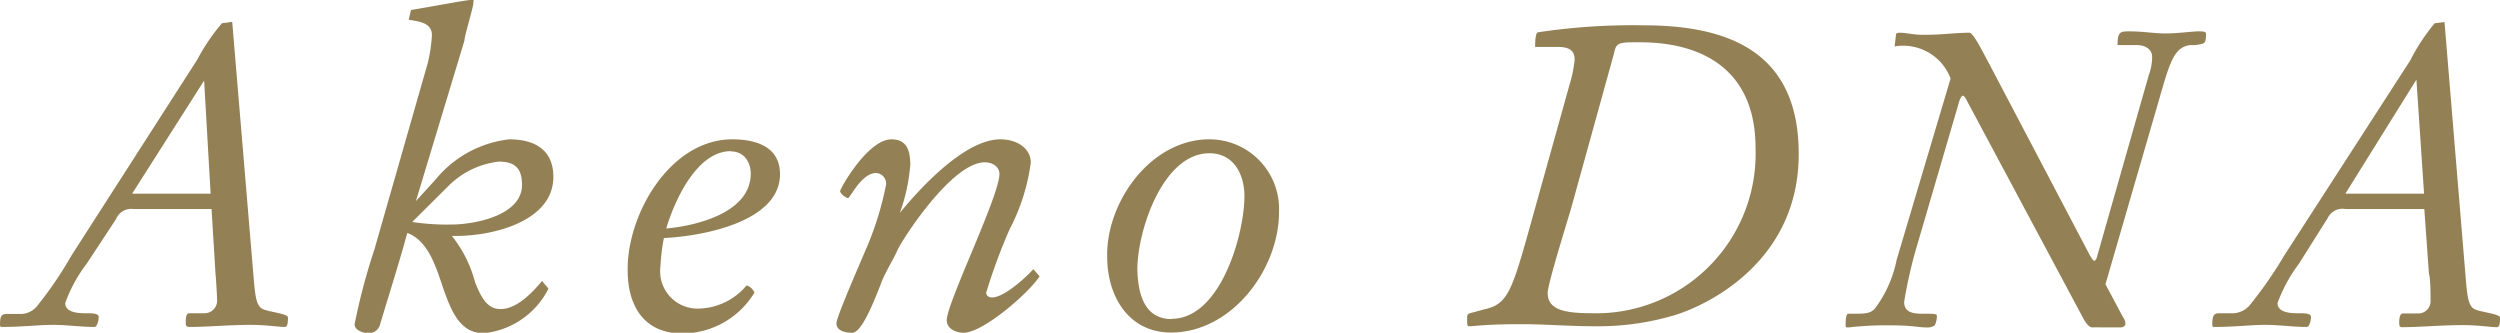 <svg xmlns="http://www.w3.org/2000/svg" viewBox="0 0 107.66 14.33"><defs><style>.cls-1{fill:#938055;}</style></defs><g id="レイヤー_2" data-name="レイヤー 2"><g id="レイヤー_1-2" data-name="レイヤー 1"><path class="cls-1" d="M5.73,9A.7.7,0,0,0,5,9.43L3.73,11.36a6.18,6.18,0,0,0-.92,1.69c0,.42.58.44.88.44s.56,0,.56.16-.07.43-.18.43c-.58,0-1.19-.09-1.8-.09s-1.32.09-2.2.09C0,14.08,0,14,0,14c0-.36.05-.47.27-.48l.65,0a.91.91,0,0,0,.66-.32A16.51,16.51,0,0,0,3.08,11L8.5,2.56A8.44,8.44,0,0,1,9.56,1L10,.94l.94,11.23c.06.63.11.94.31,1.1s1.15.22,1.15.4,0,.41-.14.41c-.26,0-.81-.09-1.46-.09-.92,0-1.86.09-2.63.09C8,14.08,8,14,8,13.88s0-.38.14-.39l.67,0a.54.54,0,0,0,.54-.54c0-.18-.05-1-.07-1.17L9.11,9ZM8.79,3.47h0L5.69,8.34H9.07Z"/><path class="cls-1" d="M17.91,8.66l0,0,.84-.92A4.8,4.8,0,0,1,21.93,6c1,0,1.9.38,1.9,1.62,0,1.91-2.62,2.58-4.37,2.54a5.41,5.41,0,0,1,1,2c.27.68.54,1.15,1.09,1.15s1.14-.42,1.79-1.21l.28.33a3.52,3.52,0,0,1-2.79,1.92c-.93,0-1.33-.79-1.67-1.73s-.63-2.21-1.62-2.59c-.36,1.32-.78,2.63-1.17,3.93a.5.5,0,0,1-.47.39c-.23,0-.63-.11-.63-.39a27.62,27.62,0,0,1,.86-3.24l2.29-8a6.52,6.52,0,0,0,.18-1.21c0-.56-.63-.59-1-.66l.1-.42C18.56.29,20.07,0,20.27,0s.11,0,.11.16S20,1.55,20,1.75Zm-.16.9a10.34,10.34,0,0,0,1.67.11c1,0,3.06-.38,3.06-1.71,0-.79-.39-1-1-1a3.65,3.65,0,0,0-2.12,1Z"/><path class="cls-1" d="M31.54,6c1,0,2.05.31,2.05,1.5,0,2.09-3.44,2.68-5,2.75a8.6,8.6,0,0,0-.15,1.23A1.61,1.61,0,0,0,30,13.29a2.76,2.76,0,0,0,2.15-1,.54.54,0,0,1,.34.31,3.64,3.64,0,0,1-3.1,1.76c-1.67,0-2.36-1.2-2.36-2.72C27,9.24,28.85,6,31.54,6Zm-.07.51c-1.46,0-2.42,2.12-2.78,3.33,1.26-.11,3.64-.67,3.64-2.36C32.33,7,32.06,6.52,31.47,6.52Z"/><path class="cls-1" d="M44.77,11.9c-.47.72-2.43,2.43-3.28,2.43-.3,0-.72-.16-.72-.54,0-.74,2.27-5.35,2.27-6.3,0-.27-.25-.5-.63-.5-1.44,0-3.6,3.4-3.76,3.78s-.56,1-.71,1.44c-.39,1-.86,2.12-1.24,2.12s-.68-.12-.68-.41,1.2-3,1.37-3.42a13.55,13.55,0,0,0,.77-2.56.46.46,0,0,0-.43-.49c-.63,0-1.12,1.08-1.21,1.08s-.34-.19-.34-.3S37.37,6,38.39,6c.69,0,.81.53.81,1.1a7.85,7.85,0,0,1-.45,2.07l0,0C39.62,8.1,41.55,6,43.08,6c.73,0,1.31.4,1.31,1a8.63,8.63,0,0,1-.92,2.89,24.88,24.88,0,0,0-1,2.71c0,.12.09.21.25.21.52,0,1.46-.86,1.78-1.22Z"/><path class="cls-1" d="M52.08,6a3,3,0,0,1,3,3.12c0,2.5-2.05,5.2-4.65,5.2-1.82,0-2.75-1.55-2.75-3.26C47.63,8.71,49.55,6,52.08,6Zm-1.63,7.73c2.13,0,3.14-3.68,3.14-5.28,0-.93-.45-1.85-1.51-1.85-2,0-3.1,3.33-3.1,5C49,12.51,49.21,13.74,50.45,13.74Z"/><path class="cls-1" d="M67.59,3.65a5.59,5.59,0,0,0,.22-1.08c0-.5-.38-.55-.79-.55s-.62,0-.91,0c0-.18,0-.61.13-.63a27.35,27.35,0,0,1,4.54-.3c3.83,0,6.68,1.26,6.68,5.54,0,4.61-3.87,6.48-5.3,6.93a11.57,11.57,0,0,1-3.47.49c-1.13,0-2.14-.09-3.17-.09-1.58,0-2,.09-2.27.09-.07,0-.07-.13-.07-.31s0-.23.23-.28l.67-.18c.83-.22,1.06-.9,1.66-3ZM67.65,9c-.26.88-1,3.24-1,3.62,0,.87,1.08.87,2.24.87A6.87,6.87,0,0,0,75.6,6.36c0-3.12-2-4.54-5-4.54-.9,0-1,0-1.1.5Z"/><path class="cls-1" d="M84,3.38A2.18,2.18,0,0,0,81.59,2l.06-.52s0-.07.16-.07c.31,0,.58.09,1,.09.87,0,1.37-.09,2-.09.18,0,.6.88.87,1.37L90,11c.07.11.14.23.18.23s.09-.05.11-.12l2.25-7.89a2.27,2.27,0,0,0,.14-.76c0-.34-.29-.52-.68-.52h-.81c0-.56.11-.59.5-.59.6,0,1.08.09,1.55.09s.92-.06,1.39-.09c.25,0,.37,0,.37.12s0,.36-.12.4a1.41,1.41,0,0,1-.54.07c-.67.06-.88.7-1.24,1.93l-2.43,8.37.75,1.41a.55.55,0,0,1,.11.27c0,.1-.07.18-.22.18s-.63,0-.84,0a3.42,3.42,0,0,0-.36,0c-.15,0-.29-.18-.47-.53l-4.92-9.2c-.07-.14-.14-.25-.19-.25s-.11.11-.15.22l-1.87,6.39A19.69,19.69,0,0,0,82,13c0,.47.42.51.78.51.52,0,.63,0,.63.1a.93.93,0,0,1-.09.4.57.57,0,0,1-.38.09c-.33,0-.56-.09-1.59-.09a14.17,14.17,0,0,0-1.74.09c-.11,0-.13,0-.13-.09s0-.5.11-.5h.23c.47,0,.72,0,.92-.22a5.22,5.22,0,0,0,.94-2.11Z"/><path class="cls-1" d="M101,9a.71.71,0,0,0-.76.39L99,11.36a6.52,6.52,0,0,0-.92,1.69c0,.42.58.44.88.44s.56,0,.56.16-.07.43-.18.43c-.58,0-1.19-.09-1.8-.09s-1.31.09-2.2.09c-.07,0-.07-.05-.07-.11,0-.36.06-.47.27-.48l.65,0a1,1,0,0,0,.67-.32A17.45,17.45,0,0,0,98.37,11l5.42-8.39A8.44,8.44,0,0,1,104.85,1l.42-.05.93,11.23c.06.63.11.94.31,1.1s1.15.22,1.15.4,0,.41-.14.41c-.25,0-.81-.09-1.46-.09-.92,0-1.86.09-2.63.09-.11,0-.11-.11-.11-.2s0-.38.15-.39l.66,0a.53.53,0,0,0,.54-.54c0-.18,0-1-.07-1.17L104.4,9Zm3.06-5.57h0L101,8.34h3.39Z"/></g></g></svg>